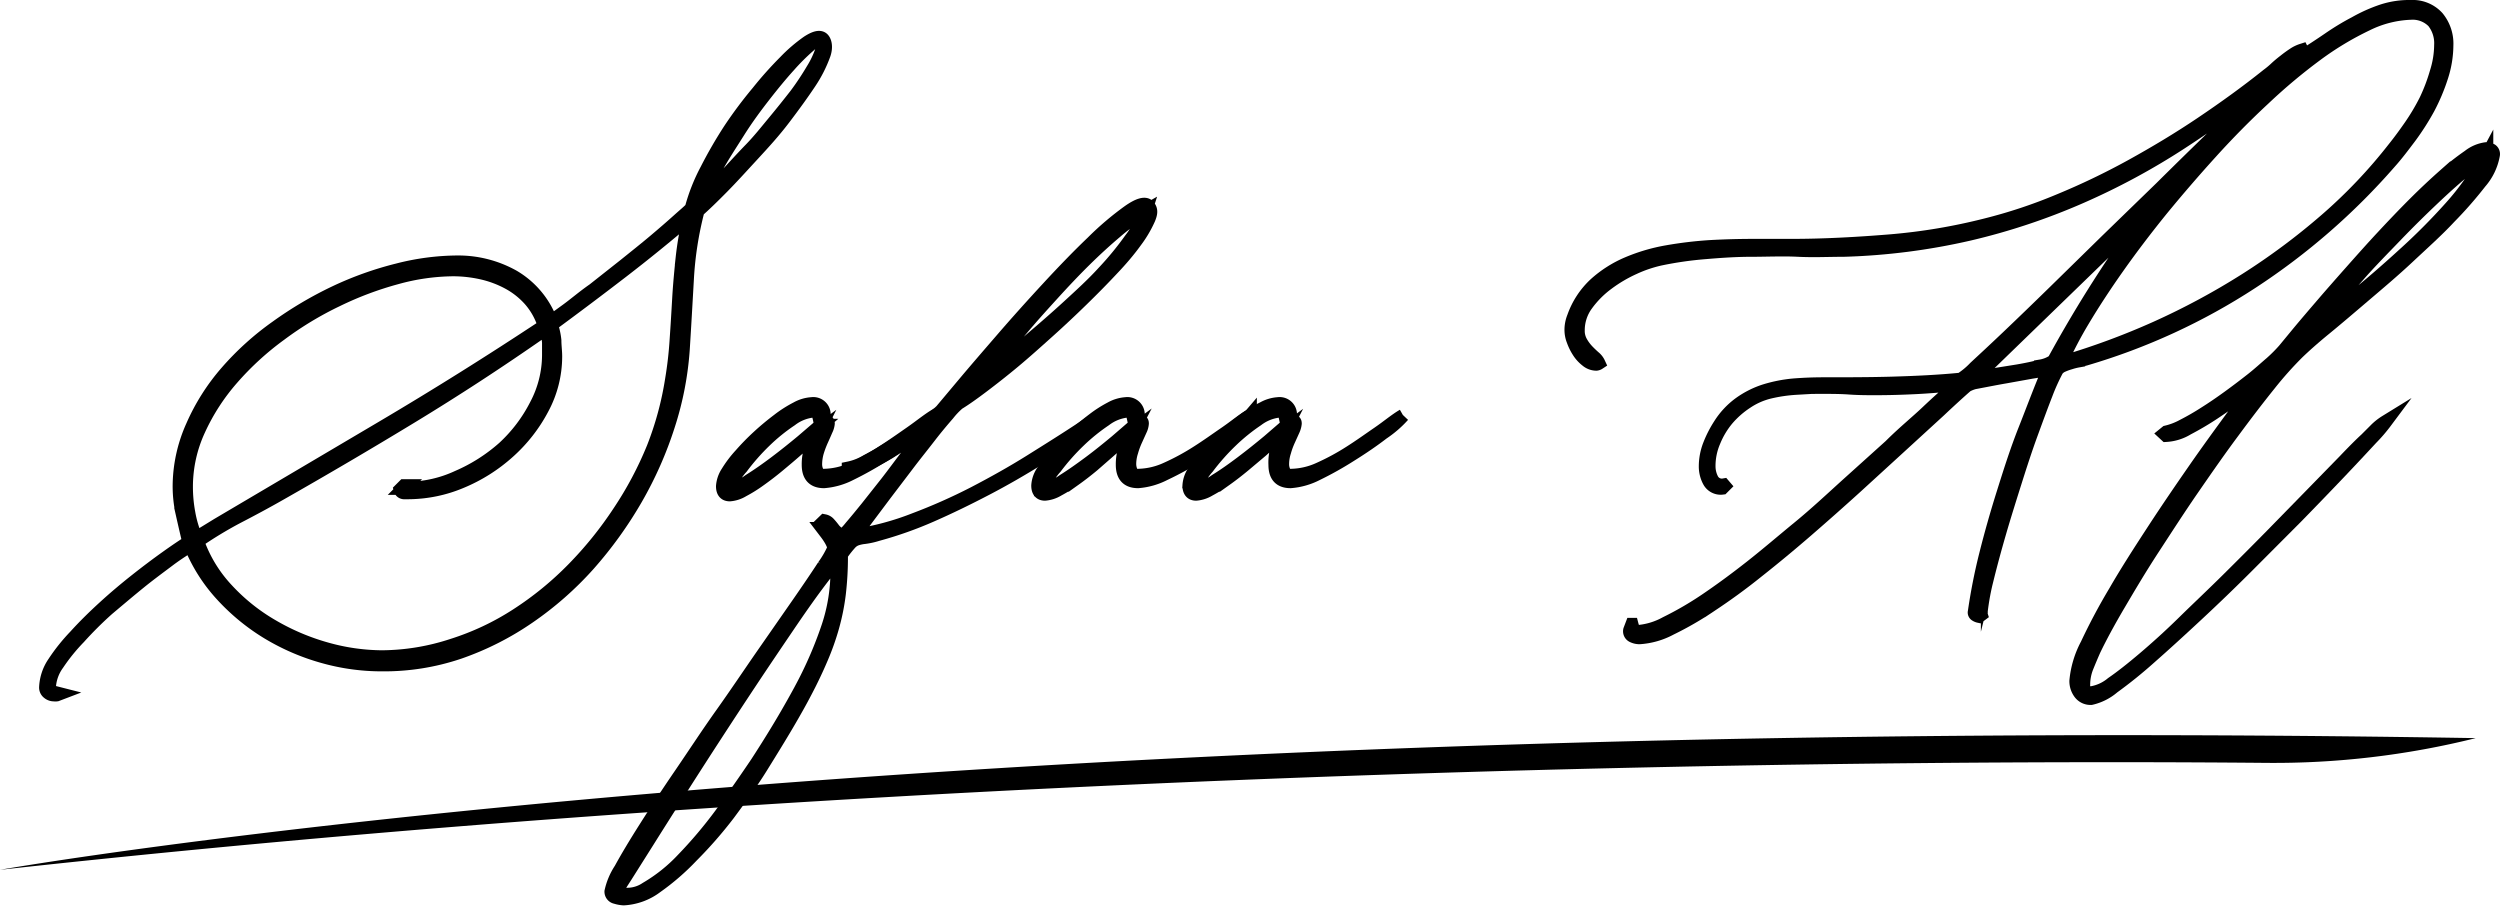 <svg xmlns="http://www.w3.org/2000/svg" viewBox="0 0 189.84 68.79"><defs><style>.cls-1{stroke:#000;stroke-miterlimit:10;}</style></defs><title>signature</title><g id="Layer_2" data-name="Layer 2"><g id="Layer_1-2" data-name="Layer 1"><path class="cls-1" d="M29,50.48a16.34,16.34,0,0,1-4.47-.62,16.92,16.92,0,0,1-4.16-1.79,15.9,15.9,0,0,1-3.49-2.85,12.54,12.54,0,0,1-2.42-3.8c-.4.26-1,.63-1.65,1.12s-1.43,1.06-2.22,1.7-1.59,1.32-2.4,2A28.4,28.4,0,0,0,6,48.42a14.3,14.3,0,0,0-1.62,2,3.28,3.28,0,0,0-.63,1.71c0,.24.09.38.26.42l.51.13-.21.08a.68.68,0,0,1-.2,0,.67.67,0,0,1-.45-.16.49.49,0,0,1-.19-.41,3.59,3.59,0,0,1,.62-1.86A14.2,14.2,0,0,1,5.7,48.31c.66-.73,1.4-1.46,2.21-2.2s1.62-1.42,2.43-2.06,1.57-1.21,2.27-1.71,1.29-.9,1.73-1.17c-.17-.71-.33-1.41-.49-2.12a9.62,9.62,0,0,1-.24-2.14,11.24,11.24,0,0,1,1-4.56,16,16,0,0,1,2.59-4.09,21.4,21.4,0,0,1,3.78-3.42,28.66,28.66,0,0,1,4.48-2.65,25.52,25.52,0,0,1,4.73-1.69,18.58,18.58,0,0,1,4.53-.6A8.56,8.56,0,0,1,39,21a6.61,6.61,0,0,1,2.84,3.4c.23-.15.64-.45,1.23-.88s1.25-1,2-1.52l2.33-1.84c.82-.66,1.59-1.27,2.29-1.86S51,17.18,51.5,16.73s.87-.75,1-.92a13.89,13.89,0,0,1,1.16-2.93,33.64,33.64,0,0,1,1.77-3.06A32.54,32.54,0,0,1,57.54,7a28.15,28.15,0,0,1,2.07-2.32,11.75,11.75,0,0,1,1.72-1.48c.51-.33.86-.43,1.08-.3s.38.6.17,1.22a9.83,9.83,0,0,1-1.1,2.17C60.94,7.1,60.29,8,59.53,9S58,10.84,57.17,11.74s-1.57,1.72-2.32,2.48S53.49,15.57,53,16a26.26,26.26,0,0,0-.81,5.22c-.1,1.77-.2,3.53-.31,5.28a24.06,24.06,0,0,1-1.12,5.8,28.52,28.52,0,0,1-2.46,5.57,30.6,30.6,0,0,1-3.6,5,25.25,25.25,0,0,1-4.55,4,22,22,0,0,1-5.3,2.68A17.79,17.79,0,0,1,29,50.48Zm12.3-25.84a5.36,5.36,0,0,0-1.08-1.89,6,6,0,0,0-1.65-1.29,7.91,7.91,0,0,0-2-.74,10,10,0,0,0-2.15-.24,16.49,16.49,0,0,0-4.29.61,25.5,25.5,0,0,0-4.53,1.7,25.86,25.86,0,0,0-4.32,2.61,22.1,22.1,0,0,0-3.65,3.34,16,16,0,0,0-2.53,3.91,10.29,10.29,0,0,0-.95,4.29,10.86,10.86,0,0,0,.18,2,8.61,8.61,0,0,0,.56,1.9l1.63-1Q22.79,36.14,29,32.47t12.3-7.7Zm-.2.58q-4.86,3.39-9.81,6.4T21.2,37.55c-1,.57-2.08,1.15-3.16,1.71A30.6,30.6,0,0,0,15,41.1a10.43,10.43,0,0,0,2.21,3.65,14.69,14.69,0,0,0,3.45,2.77,17.36,17.36,0,0,0,4.11,1.75,15.9,15.9,0,0,0,4.23.61A17.41,17.41,0,0,0,34.34,49a20.13,20.13,0,0,0,4.92-2.32,24.79,24.79,0,0,0,4.27-3.49A28.73,28.73,0,0,0,47,38.89,27.21,27.21,0,0,0,49.6,34,24.31,24.31,0,0,0,51,28.84a29.57,29.57,0,0,0,.35-3.06c.07-1,.13-2,.19-3.06s.15-2,.26-3.09a26,26,0,0,1,.54-3.15q-2.55,2.18-5.15,4.18t-5.32,4a5.38,5.38,0,0,1,.26,1.19c0,.4.06.81.06,1.22a8.35,8.35,0,0,1-1,3.95,11.79,11.79,0,0,1-2.58,3.3,12.56,12.56,0,0,1-3.58,2.26,10.45,10.45,0,0,1-4,.83l-.37,0a.31.31,0,0,1-.27-.23l.29-.29.16,0-.19.19v0l.32,0a9.19,9.19,0,0,0,3.79-.86A13,13,0,0,0,38.25,34a11.53,11.53,0,0,0,2.46-3.25A8.13,8.13,0,0,0,41.66,27c0-.34,0-.67,0-1a4.13,4.13,0,0,0-.21-1Zm12.11-9.93.72-.72c.37-.37.81-.83,1.33-1.39S56.34,12,57,11.32s1.2-1.37,1.79-2.08,1.14-1.4,1.67-2.08A21.42,21.42,0,0,0,61.7,5.29a7,7,0,0,0,.69-1.44c.12-.4.06-.66-.18-.79s-.4.09-.81.45A16.51,16.51,0,0,0,59.91,5c-.58.64-1.2,1.39-1.87,2.25S56.71,9,56.08,10s-1.2,1.86-1.71,2.79A15.5,15.5,0,0,0,53.22,15.29Z"/><path class="cls-1" d="M62.54,32a1,1,0,0,0,.24,0c.07,0,.11.05.11.16a1.43,1.43,0,0,1-.15.5q-.14.33-.33.75a7.32,7.32,0,0,0-.34.9,3.43,3.43,0,0,0-.14.92,1.32,1.32,0,0,0,.13.6.5.5,0,0,0,.51.27,5.34,5.34,0,0,0,2.17-.51A17.07,17.07,0,0,0,67,34.33c.76-.48,1.49-1,2.18-1.48s1.32-1,1.87-1.32a8,8,0,0,1-1.48,1.36,28.78,28.78,0,0,1-2.44,1.67A25.43,25.43,0,0,1,64.57,36a5.25,5.25,0,0,1-2,.57c-.79,0-1.19-.42-1.19-1.27a3.79,3.79,0,0,1,.21-1.31,12.21,12.21,0,0,1,.53-1.22,7.6,7.6,0,0,0-.66.55c-.3.28-.66.59-1.07.95s-.84.72-1.31,1.11-.93.74-1.38,1.06a10.53,10.53,0,0,1-1.28.8,2.26,2.26,0,0,1-1,.33c-.37,0-.55-.22-.55-.65a2.24,2.24,0,0,1,.37-1.07,8.6,8.6,0,0,1,1-1.32,17.64,17.64,0,0,1,1.36-1.39c.5-.46,1-.87,1.49-1.24A9,9,0,0,1,60.5,31a2.68,2.68,0,0,1,1.14-.34.82.82,0,0,1,.93.93ZM55.36,37.1a3.13,3.13,0,0,0,1.54-.61c.64-.4,1.31-.87,2-1.39s1.35-1.05,2-1.59l1.41-1.21a5.53,5.53,0,0,0-.13-.68.44.44,0,0,0-.45-.41,3.3,3.3,0,0,0-1.66.67,14.06,14.06,0,0,0-2,1.62,16.67,16.67,0,0,0-1.76,2A4.56,4.56,0,0,0,55.36,37.1Z"/><path class="cls-1" d="M65,40.65a20.74,20.74,0,0,0,4.44-1.2,43,43,0,0,0,4.51-2c1.48-.77,2.93-1.58,4.32-2.45s2.7-1.69,3.89-2.48l.36-.24.54-.37c.19-.13.37-.24.54-.34A1.06,1.06,0,0,1,84,31.4a.88.88,0,0,1-.24.22l-.45.34-.45.32-.3.21q-1.74,1.15-3.67,2.35c-1.29.8-2.62,1.57-4,2.29s-2.75,1.39-4.14,2a29.11,29.11,0,0,1-4.12,1.46,5.71,5.71,0,0,1-1,.22,2.71,2.71,0,0,0-.57.12,1.17,1.17,0,0,0-.47.3,8,8,0,0,0-.64.8.62.62,0,0,0-.06.26,24.31,24.31,0,0,1-.16,2.8,16.76,16.76,0,0,1-.5,2.5,19.12,19.12,0,0,1-.85,2.4c-.34.8-.74,1.65-1.21,2.54-.32.62-.78,1.45-1.38,2.47s-1.28,2.12-2,3.28-1.58,2.34-2.47,3.54A32.1,32.1,0,0,1,52.54,65a17.93,17.93,0,0,1-2.7,2.34,4.52,4.52,0,0,1-2.48.91,2.41,2.41,0,0,1-.6-.11.44.44,0,0,1-.36-.44A5.05,5.05,0,0,1,47.12,66c.48-.88,1.11-1.93,1.89-3.16s1.67-2.59,2.69-4.08,2-3,3.09-4.53,2.07-3,3.09-4.47l2.72-3.91q1.2-1.73,1.95-2.88a7.35,7.35,0,0,0,.79-1.38,2.85,2.85,0,0,0-.26-.59,5,5,0,0,0-.32-.48l-.29-.38a1,1,0,0,1-.16-.31l.29-.28a.63.63,0,0,1,.35.2c.11.12.21.24.31.37a1.52,1.52,0,0,0,.33.34.83.83,0,0,0,.48.14,5.13,5.13,0,0,0,.56-.61c.33-.38.73-.87,1.2-1.45l1.51-1.91c.53-.68,1-1.33,1.47-1.94s.83-1.12,1.14-1.55a6.27,6.27,0,0,0,.49-.73c-.53.34-1,.67-1.48,1s-.92.62-1.38.91a11.9,11.9,0,0,1-1.46.77,10.59,10.59,0,0,1-1.7.56v-.1A4.44,4.44,0,0,0,65.83,35c.66-.34,1.36-.75,2.1-1.22s1.44-.94,2.1-1.42a12.83,12.83,0,0,0,1.44-1.17l1.78-2.12c.84-1,1.81-2.12,2.89-3.37s2.23-2.53,3.43-3.83,2.32-2.46,3.38-3.47a22.58,22.58,0,0,1,2.75-2.34c.78-.55,1.29-.68,1.52-.4s.19.56,0,1a8.76,8.76,0,0,1-1,1.68q-.72,1-1.77,2.1c-.71.76-1.47,1.53-2.29,2.33s-1.67,1.6-2.55,2.39S77.84,26.75,77,27.45s-1.62,1.31-2.36,1.87-1.36,1-1.87,1.31a5.86,5.86,0,0,0-.78.82c-.4.46-.86,1-1.4,1.7s-1.1,1.39-1.69,2.17l-1.68,2.21-1.38,1.84c-.4.54-.65.89-.75,1.06Zm-1.54,2c-.32.34-.8.95-1.44,1.81s-1.37,1.9-2.19,3.11-1.71,2.52-2.66,3.95-1.9,2.88-2.85,4.34-1.86,2.88-2.74,4.26-1.66,2.61-2.35,3.71l-1.71,2.71c-.45.7-.71,1.11-.77,1.22a2.56,2.56,0,0,0,2.32-.29,12.33,12.33,0,0,0,2.77-2.21,33.78,33.78,0,0,0,2.9-3.43q1.45-2,2.74-3.92c.85-1.31,1.61-2.54,2.27-3.68s1.16-2.06,1.5-2.74a30.18,30.18,0,0,0,1.64-3.95,13.31,13.31,0,0,0,.67-4.22l0-.67ZM64,40.91l-.48-.1.16.58Zm9.48-11.24L75.57,28c.83-.66,1.72-1.39,2.67-2.2s1.91-1.64,2.88-2.53S83,21.55,83.8,20.67a23.58,23.58,0,0,0,2.06-2.51A6.94,6.94,0,0,0,87,16a13.94,13.94,0,0,0-2.26,1.6c-.78.66-1.58,1.39-2.39,2.19s-1.61,1.65-2.41,2.53S78.33,24.09,77.57,25l-2.18,2.53C74.7,28.31,74.06,29,73.49,29.67Z"/><path class="cls-1" d="M86.39,32l.24,0c.08,0,.11.05.11.16a1.36,1.36,0,0,1-.14.5l-.34.75a6,6,0,0,0-.33.9,3.1,3.1,0,0,0-.15.92,1.47,1.47,0,0,0,.13.6.52.52,0,0,0,.51.27,5.39,5.39,0,0,0,2.18-.51,17.7,17.7,0,0,0,2.29-1.24c.76-.48,1.48-1,2.18-1.48s1.32-1,1.87-1.32a8.16,8.16,0,0,1-1.49,1.36c-.74.57-1.55,1.12-2.43,1.67A25.55,25.55,0,0,1,88.42,36a5.26,5.26,0,0,1-2,.57c-.79,0-1.19-.42-1.19-1.27a3.79,3.79,0,0,1,.21-1.31A10.26,10.26,0,0,1,86,32.72a7.6,7.6,0,0,0-.66.55l-1.07.95L83,35.33c-.47.39-.92.74-1.37,1.06a11.36,11.36,0,0,1-1.28.8,2.29,2.29,0,0,1-1,.33c-.36,0-.54-.22-.54-.65a2.14,2.14,0,0,1,.37-1.07,8.49,8.49,0,0,1,1-1.32c.41-.46.86-.93,1.36-1.39s1-.87,1.49-1.24A9.08,9.08,0,0,1,84.36,31a2.69,2.69,0,0,1,1.13-.34.82.82,0,0,1,.93.93ZM79.22,37.1a3.19,3.19,0,0,0,1.54-.61c.64-.4,1.3-.87,2-1.39s1.35-1.05,2-1.59l1.4-1.21c0-.17-.06-.4-.12-.68s-.22-.41-.45-.41a3.33,3.33,0,0,0-1.67.67,14.57,14.57,0,0,0-2,1.62,16.78,16.78,0,0,0-1.77,2A4.36,4.36,0,0,0,79.22,37.1Z"/><path class="cls-1" d="M98,32l.24,0c.08,0,.11.05.11.16a1.6,1.6,0,0,1-.14.5l-.34.75a6,6,0,0,0-.33.9,3.1,3.1,0,0,0-.15.92,1.32,1.32,0,0,0,.13.6.52.52,0,0,0,.51.27,5.39,5.39,0,0,0,2.18-.51,17.7,17.7,0,0,0,2.29-1.24c.76-.48,1.48-1,2.18-1.48s1.31-1,1.87-1.32A8.16,8.16,0,0,1,105,32.89c-.74.57-1.55,1.12-2.43,1.67A25.55,25.55,0,0,1,100,36a5.25,5.25,0,0,1-2,.57c-.79,0-1.18-.42-1.18-1.27A3.79,3.79,0,0,1,97,33.94a10.26,10.26,0,0,1,.53-1.22,7.6,7.6,0,0,0-.66.55l-1.07.95-1.32,1.11c-.47.39-.92.74-1.37,1.06a11.36,11.36,0,0,1-1.28.8,2.29,2.29,0,0,1-1,.33c-.36,0-.54-.22-.54-.65a2.14,2.14,0,0,1,.37-1.07,8.49,8.49,0,0,1,1-1.32c.41-.46.86-.93,1.36-1.39s1-.87,1.49-1.24A9.08,9.08,0,0,1,95.92,31a2.65,2.65,0,0,1,1.13-.34.82.82,0,0,1,.93.93ZM90.78,37.1a3.13,3.13,0,0,0,1.53-.61c.65-.4,1.31-.87,2-1.39s1.35-1.05,2-1.59l1.4-1.21c0-.17-.06-.4-.12-.68s-.22-.41-.45-.41a3.33,3.33,0,0,0-1.67.67,14.57,14.57,0,0,0-2,1.62,16.78,16.78,0,0,0-1.77,2A4.36,4.36,0,0,0,90.78,37.1Z"/><path class="cls-1" d="M148.45,29.19c-1,.11-2,.19-3,.24s-2,.08-3,.08c-.64,0-1.3,0-2-.05s-1.36-.05-2.05-.05-1.36,0-2,.07a11.7,11.7,0,0,0-2,.29,5.4,5.4,0,0,0-1.76.77,6.87,6.87,0,0,0-1.49,1.31,6.37,6.37,0,0,0-1,1.68,4.7,4.7,0,0,0-.38,1.87,2.15,2.15,0,0,0,.24,1,.83.83,0,0,0,.88.43l.06.07-.16.16a1,1,0,0,1-1-.5,2.35,2.35,0,0,1-.29-1.13,4.51,4.51,0,0,1,.32-1.67,8.48,8.48,0,0,1,.77-1.5,5.86,5.86,0,0,1,1.55-1.65,6.83,6.83,0,0,1,1.91-.95,10.67,10.67,0,0,1,2.14-.42q1.13-.09,2.28-.09c1.75,0,3.49,0,5.23-.05s3.48-.13,5.2-.3a5.94,5.94,0,0,0,1.08-.9c.65-.6,1.49-1.38,2.51-2.35s2.19-2.1,3.49-3.37l4-3.92,4.12-4c1.36-1.35,2.63-2.59,3.79-3.72l3-2.94c.84-.84,1.43-1.41,1.78-1.73l0-.13a85.75,85.75,0,0,1-7.05,5.11,52.64,52.64,0,0,1-7.62,4.11,48.94,48.94,0,0,1-8.47,2.82A48.6,48.6,0,0,1,140,19c-1.13,0-2.28.06-3.45,0s-2.36,0-3.54,0-2.36.08-3.53.18a27.18,27.18,0,0,0-3.41.49,9.86,9.86,0,0,0-2,.68,10.69,10.69,0,0,0-2,1.18,7.31,7.31,0,0,0-1.59,1.6,3.27,3.27,0,0,0-.64,1.95,1.71,1.71,0,0,0,.21.88,3.29,3.29,0,0,0,.48.66c.18.19.36.36.53.51a1.25,1.25,0,0,1,.35.45.44.44,0,0,1-.19.07,1.16,1.16,0,0,1-.74-.28,2.63,2.63,0,0,1-.61-.67,4,4,0,0,1-.41-.83,2.22,2.22,0,0,1-.16-.79,2.6,2.6,0,0,1,.19-1,6.25,6.25,0,0,1,1.63-2.5,8.8,8.8,0,0,1,2.48-1.58,13.65,13.65,0,0,1,3-.88,29.77,29.77,0,0,1,3.27-.39c1.1-.06,2.17-.09,3.22-.09H136c2.52,0,5-.14,7.48-.34a44.41,44.41,0,0,0,7.35-1.23,38.53,38.53,0,0,0,5.5-1.83,54.37,54.37,0,0,0,5.51-2.64c1.81-1,3.6-2.07,5.35-3.25s3.43-2.39,5-3.65a6.5,6.5,0,0,0,.56-.46,8.87,8.87,0,0,1,.72-.61c.25-.2.5-.38.73-.53a2.5,2.5,0,0,1,.61-.29l.13.26,0,.13c.62-.39,1.25-.8,1.89-1.24s1.29-.84,2-1.21a11.7,11.7,0,0,1,2.08-.93A6.63,6.63,0,0,1,183.09.5a2.54,2.54,0,0,1,2,.82,3.13,3.13,0,0,1,.71,2.13,7.84,7.84,0,0,1-.4,2.4,14.58,14.58,0,0,1-1,2.37A19.17,19.17,0,0,1,183,10.41c-.52.69-1,1.33-1.52,1.91A50.53,50.53,0,0,1,171,21.44a47.64,47.64,0,0,1-12.65,5.83l-.51.13a4.61,4.61,0,0,0-.64.16,4.18,4.18,0,0,0-.6.22,1,1,0,0,0-.4.32,15.82,15.82,0,0,0-.83,1.84c-.34.87-.71,1.88-1.12,3s-.82,2.38-1.23,3.68-.81,2.57-1.17,3.81-.67,2.39-.93,3.44a18.59,18.59,0,0,0-.48,2.55.59.59,0,0,1,0,.13.21.21,0,0,0,0,.13l-.16.12a.73.73,0,0,1-.26-.11.21.21,0,0,1-.09-.24,42.7,42.7,0,0,1,.86-4.35q.58-2.31,1.33-4.69c.5-1.59,1-3.18,1.63-4.77s1.2-3.14,1.84-4.63c-.23.06-.67.15-1.32.25l-2,.36c-.7.12-1.35.25-1.93.36a2.72,2.72,0,0,0-1,.31c-.54.47-1.23,1.1-2.08,1.9L144.3,33.9,140.91,37q-1.82,1.65-3.69,3.27t-3.73,3.09c-1.24,1-2.41,1.84-3.54,2.59a25,25,0,0,1-3.09,1.79,5.77,5.77,0,0,1-2.37.68,1.19,1.19,0,0,1-.51-.12.4.4,0,0,1-.22-.46l.16-.42a3.19,3.19,0,0,0,.11.34q.07.21.24.21a5.32,5.32,0,0,0,2.24-.66,25.24,25.24,0,0,0,3-1.74c1.08-.73,2.23-1.57,3.45-2.53s2.43-2,3.65-3,2.41-2.11,3.6-3.19l3.33-3c1-1,2-1.81,2.79-2.56s1.48-1.36,2-1.81l.22-.16Zm1.57-.54c.27,0,.72-.08,1.32-.18l1.88-.3c.64-.11,1.21-.23,1.73-.37a2.49,2.49,0,0,0,1-.4q1.64-3,3.46-5.85T163.24,16l.16-.32ZM183.09,1a8.16,8.16,0,0,0-3.36.85,23.29,23.29,0,0,0-3.81,2.29,43,43,0,0,0-4,3.35q-2.05,1.9-4,4.05t-3.78,4.38q-1.82,2.25-3.31,4.36t-2.62,4a30.2,30.2,0,0,0-1.68,3.2l.2,0a55.44,55.44,0,0,0,7-2.59,54.52,54.52,0,0,0,6.77-3.64,51.12,51.12,0,0,0,6.15-4.58,38.75,38.75,0,0,0,5.15-5.43c.41-.51.82-1.07,1.25-1.69a16.49,16.49,0,0,0,1.15-1.94A13.55,13.55,0,0,0,185,5.5a7,7,0,0,0,.34-2.09,2.62,2.62,0,0,0-.56-1.76A2.2,2.2,0,0,0,183.09,1Z"/><path class="cls-1" d="M171.57,28.87c-.39.28-.89.65-1.51,1.12s-1.27.93-1.95,1.38-1.35.84-2,1.18a3.5,3.5,0,0,1-1.63.51l-.13-.12.16-.13a5,5,0,0,0,1.25-.48,18.82,18.82,0,0,0,1.65-.95c.59-.37,1.19-.78,1.81-1.23s1.2-.89,1.76-1.33,1-.85,1.47-1.25a11.55,11.55,0,0,0,1-1l1.13-1.37c.5-.6,1.09-1.29,1.76-2.07s1.4-1.61,2.18-2.49,1.57-1.77,2.39-2.65,1.61-1.71,2.41-2.51,1.56-1.51,2.26-2.13a18.86,18.86,0,0,1,1.89-1.49,2.7,2.7,0,0,1,1.31-.56.77.77,0,0,1,.42.11.36.36,0,0,1,.13.37,4.31,4.31,0,0,1-1,2.07A30.23,30.23,0,0,1,186,16.51c-.93,1-2,1.95-3.12,3s-2.25,2-3.33,2.92-2.07,1.77-3,2.53-1.59,1.36-2.06,1.81a27.61,27.61,0,0,0-2.15,2.41q-1.28,1.59-2.77,3.61c-1,1.34-2,2.78-3.05,4.3s-2,3-3,4.53-1.82,2.92-2.61,4.26-1.42,2.51-1.89,3.49c-.19.43-.37.86-.54,1.28a3.64,3.64,0,0,0-.26,1.35.54.54,0,0,0,.61.61,3.27,3.27,0,0,0,1.55-.72c.7-.48,1.51-1.12,2.44-1.91s1.94-1.7,3-2.74,2.2-2.11,3.33-3.23,2.25-2.24,3.35-3.36l3.06-3.13,2.48-2.54q1.06-1.11,1.62-1.62l.72-.72a4.17,4.17,0,0,1,.78-.62l0,0a12.22,12.22,0,0,1-1.1,1.28c-.63.68-1.43,1.54-2.4,2.56s-2.07,2.16-3.28,3.4L170.65,43c-1.29,1.29-2.57,2.52-3.86,3.72s-2.45,2.26-3.52,3.2a34.37,34.37,0,0,1-2.8,2.26,3.93,3.93,0,0,1-1.68.85,1,1,0,0,1-.85-.4,1.51,1.51,0,0,1-.3-.92,7.3,7.3,0,0,1,.83-2.77,45.38,45.38,0,0,1,2.13-4c.86-1.49,1.83-3,2.9-4.64s2.11-3.16,3.13-4.63,2-2.81,2.87-4S171.07,29.51,171.57,28.87Zm17.26-17a4.15,4.15,0,0,0-1.57,1c-.71.57-1.52,1.29-2.44,2.16s-1.88,1.81-2.88,2.85-2,2.05-2.88,3.06-1.75,1.93-2.48,2.78-1.29,1.53-1.65,2c1.11-.94,2.32-1.94,3.65-3s2.62-2.18,3.9-3.35a47.4,47.4,0,0,0,3.61-3.62A19.62,19.62,0,0,0,188.83,11.84Z"/><path d="M0,66.05s68-12,188-10h0a63.34,63.34,0,0,1-15.93,1.88C148.33,57.71,74.84,57.82,0,66.05Z"/></g></g></svg>